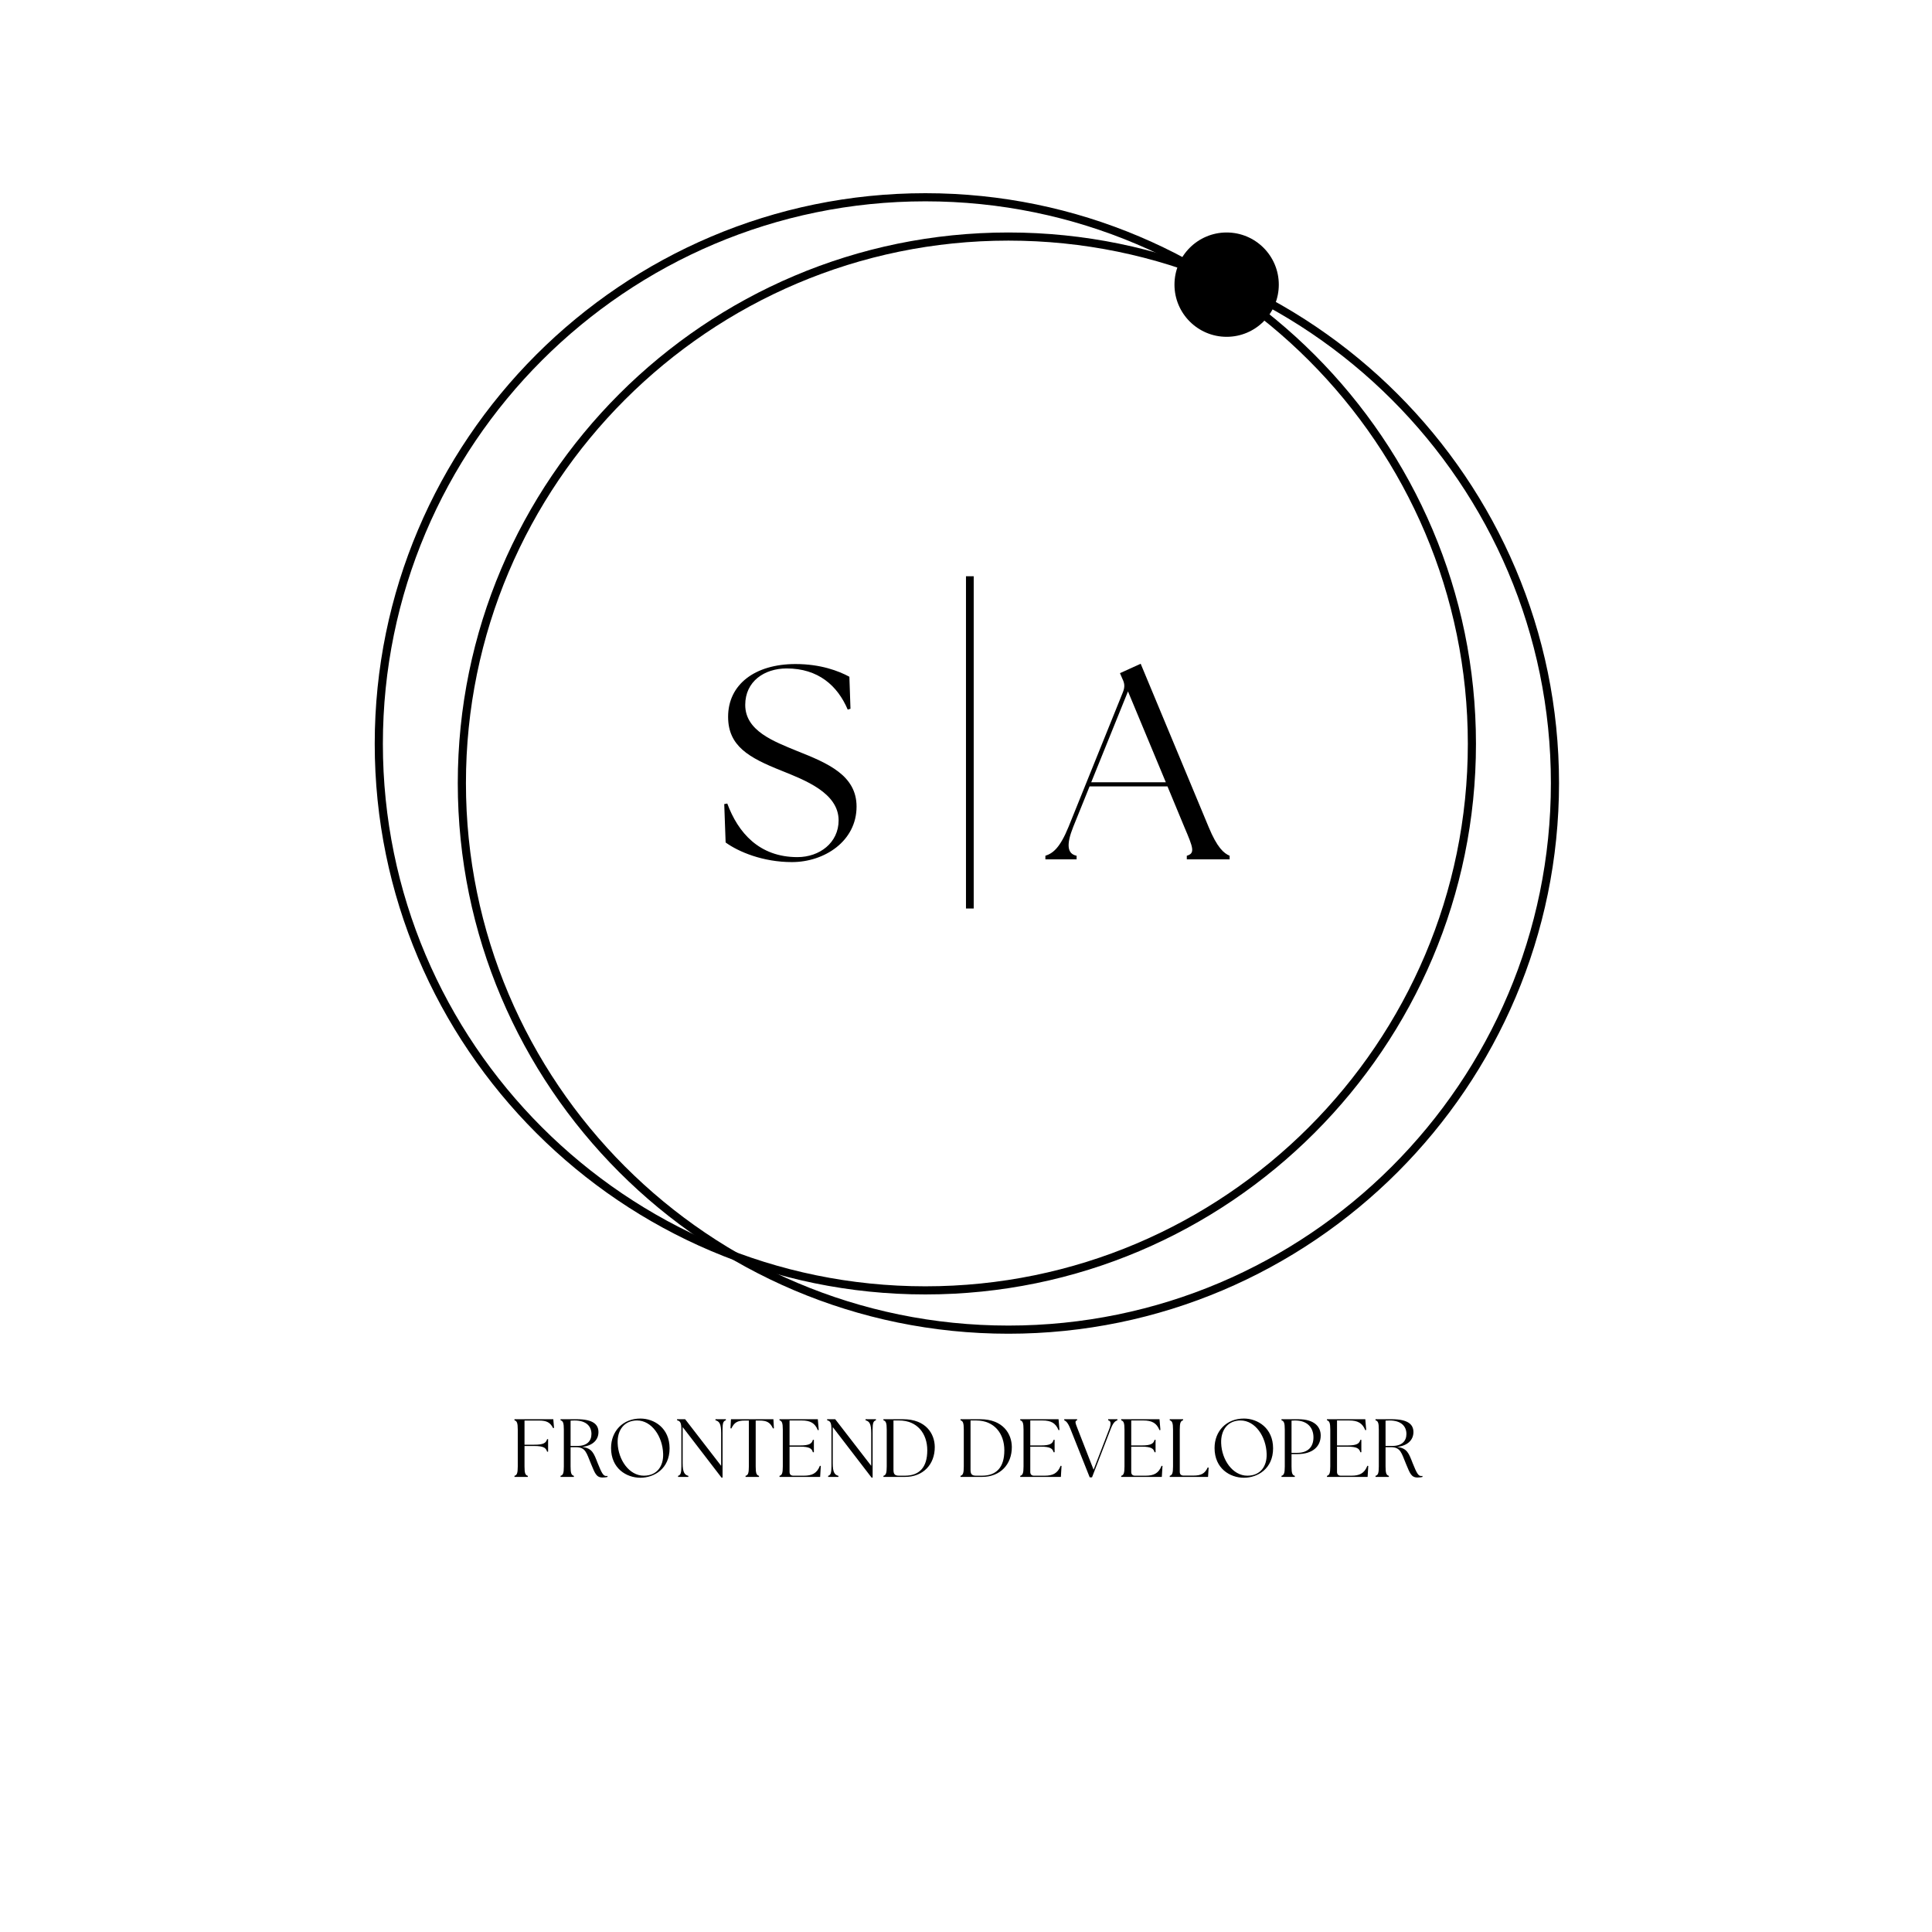 <svg xmlns="http://www.w3.org/2000/svg" xmlns:xlink="http://www.w3.org/1999/xlink" width="500" zoomAndPan="magnify" viewBox="0 0 375 375" height="500" preserveAspectRatio="xMidYMid meet" version="1.0"><defs><g/><clipPath id="id1"><path d="M 72.734 37.5 L 286.484 37.5 L 286.484 251.25 L 72.734 251.25 Z M 72.734 37.5 " clip-rule="nonzero"/></clipPath><clipPath id="id2"><path d="M 88.855 45.125 L 302.605 45.125 L 302.605 258.875 L 88.855 258.875 Z M 88.855 45.125 " clip-rule="nonzero"/></clipPath><clipPath id="id3"><path d="M 227.965 45.125 L 248.215 45.125 L 248.215 65.375 L 227.965 65.375 Z M 227.965 45.125 " clip-rule="nonzero"/></clipPath></defs><g clip-path="url(#id1)"><path fill="#000000" d="M 179.609 251.25 C 120.699 251.25 72.734 203.289 72.734 144.375 C 72.734 85.461 120.699 37.5 179.609 37.5 C 238.523 37.5 286.484 85.461 286.484 144.375 C 286.484 203.289 238.523 251.25 179.609 251.25 Z M 179.609 39.078 C 121.539 39.078 74.316 86.305 74.316 144.375 C 74.316 202.445 121.539 249.672 179.609 249.672 C 237.684 249.672 284.906 202.445 284.906 144.375 C 284.906 86.305 237.684 39.078 179.609 39.078 Z M 179.609 39.078 " fill-opacity="1" fill-rule="nonzero"/></g><g clip-path="url(#id2)"><path fill="#000000" d="M 195.73 258.875 C 136.82 258.875 88.855 210.91 88.855 152 C 88.855 93.086 136.82 45.125 195.73 45.125 C 254.645 45.125 302.605 93.086 302.605 152 C 302.605 210.91 254.645 258.875 195.73 258.875 Z M 195.73 46.703 C 137.66 46.703 90.438 93.93 90.438 152 C 90.438 210.07 137.66 257.293 195.73 257.293 C 253.801 257.293 301.027 210.07 301.027 152 C 301.027 93.93 253.801 46.703 195.73 46.703 Z M 195.73 46.703 " fill-opacity="1" fill-rule="nonzero"/></g><path stroke-linecap="butt" transform="matrix(0, -1.505, 1.5, 0, 188.245, 176.336)" fill="none" stroke-linejoin="miter" d="M 0 0.001 L 42.849 0.001 " stroke="#000000" stroke-width="1" stroke-opacity="1" stroke-miterlimit="4"/><g clip-path="url(#id3)"><path fill="#000000" d="M 238.09 45.125 C 232.5 45.125 227.965 49.656 227.965 55.25 C 227.965 60.84 232.5 65.375 238.09 65.375 C 243.684 65.375 248.215 60.84 248.215 55.25 C 248.215 49.656 243.684 45.125 238.09 45.125 " fill-opacity="1" fill-rule="nonzero"/></g><g fill="#000000" fill-opacity="1"><g transform="translate(138.43, 166.796)"><g><path d="M 15.281 0.535 C 21.609 0.535 27.828 -3.539 27.828 -10.242 C 27.828 -16.301 22.25 -18.66 16.301 -21.02 C 11.742 -22.895 6.219 -24.934 6.219 -29.973 C 6.219 -34.531 9.918 -37.051 14.262 -37.051 C 20.375 -37.051 24.129 -33.727 26.113 -29.062 L 26.648 -29.223 L 26.434 -35.441 C 24.344 -36.566 20.855 -37.906 15.977 -37.906 C 8.098 -37.906 2.895 -33.941 2.895 -27.668 C 2.895 -21.984 6.918 -19.73 13.242 -17.211 C 17.746 -15.387 24.344 -12.922 24.344 -7.559 C 24.344 -3.219 20.645 -0.43 16.352 -0.43 C 8.902 -0.43 4.824 -5.199 2.734 -10.832 L 2.145 -10.723 L 2.414 -3.27 C 4.934 -1.449 9.652 0.535 15.281 0.535 Z M 15.281 0.535 "/></g></g></g><g fill="#000000" fill-opacity="1"><g transform="translate(203.819, 166.796)"><g><path d="M -0.91 0 L 5.148 0 L 5.148 -0.695 C 3.324 -1.074 3.109 -2.84 4.504 -6.328 L 7.668 -14.156 L 22.789 -14.156 L 26.059 -6.273 C 27.773 -2.25 28.203 -1.18 26.539 -0.695 L 26.539 0 L 34.852 0 L 34.852 -0.695 C 33.727 -1.18 32.438 -2.25 30.777 -6.273 L 17.586 -37.961 L 13.566 -36.137 L 14.047 -35.012 C 14.477 -34.156 14.531 -33.457 14.156 -32.492 L 3.594 -6.328 C 1.93 -2.25 0.59 -1.18 -0.91 -0.695 Z M 7.988 -14.961 L 15.121 -32.598 L 22.465 -14.961 Z M 7.988 -14.961 "/></g></g></g><g fill="#000000" fill-opacity="1"><g transform="translate(99.042, 286.669)"><g><path d="M 0.816 0 L 3.406 0 L 3.406 -0.207 C 2.91 -0.352 2.766 -0.719 2.766 -2.031 L 2.766 -6 L 4.672 -6 C 6.496 -6 6.941 -5.613 7.152 -4.895 L 7.344 -4.895 L 7.344 -7.328 L 7.152 -7.328 C 6.941 -6.621 6.496 -6.238 4.672 -6.254 L 2.766 -6.254 L 2.766 -10.941 L 5.598 -10.941 C 7.102 -10.941 7.773 -10.543 8.32 -9.469 L 8.496 -9.52 L 8.352 -11.199 L 0.816 -11.199 L 0.816 -10.992 C 1.297 -10.848 1.457 -10.477 1.457 -9.168 L 1.457 -2.031 C 1.457 -0.719 1.297 -0.352 0.816 -0.207 Z M 0.816 0 "/></g></g></g><g fill="#000000" fill-opacity="1"><g transform="translate(107.984, 286.669)"><g><path d="M 8.957 0.113 C 9.277 0.113 9.695 0.078 9.934 0 L 9.934 -0.191 C 9.855 -0.176 9.773 -0.176 9.68 -0.176 C 9.133 -0.176 8.816 -0.703 8.047 -2.625 C 7.277 -4.59 6.977 -5.566 5.008 -5.824 C 7.086 -6.062 8.176 -7.199 8.176 -8.703 C 8.176 -10.125 7.215 -11.199 3.969 -11.199 L 0.816 -11.199 L 0.816 -10.992 C 1.312 -10.848 1.457 -10.477 1.457 -9.168 L 1.457 -2.031 C 1.457 -0.719 1.312 -0.352 0.816 -0.207 L 0.816 0 L 3.406 0 L 3.406 -0.207 C 2.91 -0.352 2.766 -0.719 2.766 -2.031 L 2.766 -5.773 L 3.793 -5.773 C 5.711 -5.773 5.84 -4.656 6.766 -2.449 C 7.473 -0.785 7.727 0.113 8.957 0.113 Z M 2.766 -6.016 L 2.766 -10.926 C 3.023 -10.941 3.281 -10.957 3.52 -10.957 C 5.887 -10.957 6.816 -9.758 6.816 -8.336 C 6.816 -6.977 5.949 -6.016 4.113 -6.016 Z M 2.766 -6.016 "/></g></g></g><g fill="#000000" fill-opacity="1"><g transform="translate(117.774, 286.669)"><g><path d="M 6.527 0.16 C 9.215 0.16 12.191 -1.602 12.191 -5.551 C 12.191 -9.469 9.23 -11.328 6.527 -11.328 C 3.137 -11.328 0.832 -8.895 0.832 -5.613 C 0.832 -1.648 3.809 0.16 6.527 0.16 Z M 2.113 -6.543 C 2.016 -9.152 3.441 -10.957 5.871 -10.957 C 8.734 -10.957 10.832 -7.84 10.941 -4.496 C 11.023 -2.094 9.758 -0.238 7.199 -0.238 C 4.336 -0.238 2.223 -3.328 2.113 -6.543 Z M 2.113 -6.543 "/></g></g></g><g fill="#000000" fill-opacity="1"><g transform="translate(130.779, 286.669)"><g><path d="M 9.262 0.129 L 9.469 0.129 L 9.469 -9.168 C 9.469 -10.477 9.613 -10.848 10.109 -10.992 L 10.109 -11.199 L 8.094 -11.199 L 8.094 -10.992 C 8.816 -10.797 9.199 -10.352 9.199 -8.527 L 9.199 -2.145 L 2.207 -11.199 L 0.641 -11.199 L 0.641 -10.992 C 1.281 -10.848 1.473 -10.477 1.473 -9.168 L 1.473 -2.031 C 1.473 -0.719 1.312 -0.352 0.832 -0.207 L 0.832 0 L 2.832 0 L 2.832 -0.207 C 2.113 -0.398 1.727 -0.848 1.727 -2.672 L 1.727 -9.68 Z M 9.262 0.129 "/></g></g></g><g fill="#000000" fill-opacity="1"><g transform="translate(141.528, 286.669)"><g><path d="M 3.184 0 L 5.793 0 L 5.793 -0.207 C 5.297 -0.352 5.152 -0.719 5.152 -2.031 L 5.152 -10.941 L 5.902 -10.941 C 7.344 -10.941 7.965 -10.559 8.512 -9.406 L 8.688 -9.438 L 8.59 -11.199 L 0.352 -11.199 L 0.258 -9.438 L 0.434 -9.406 C 0.977 -10.559 1.602 -10.941 3.039 -10.941 L 3.824 -10.941 L 3.824 -2.031 C 3.824 -0.719 3.68 -0.352 3.184 -0.207 Z M 3.184 0 "/></g></g></g><g fill="#000000" fill-opacity="1"><g transform="translate(150.486, 286.669)"><g><path d="M 0.816 0 L 8.703 0 L 8.832 -2.129 L 8.656 -2.16 C 8.078 -0.672 7.102 -0.238 5.566 -0.238 L 3.488 -0.238 C 3.023 -0.238 2.766 -0.496 2.766 -0.961 L 2.766 -5.871 L 4.816 -5.871 C 6.641 -5.871 7.102 -5.504 7.293 -4.785 L 7.488 -4.785 L 7.488 -7.199 L 7.293 -7.199 C 7.102 -6.48 6.641 -6.109 4.816 -6.109 L 2.766 -6.109 L 2.766 -10.957 L 5.121 -10.957 C 6.75 -10.957 7.695 -10.477 8.254 -9.07 L 8.43 -9.117 L 8.254 -11.199 L 0.816 -11.199 L 0.816 -10.992 C 1.297 -10.848 1.457 -10.477 1.457 -9.168 L 1.457 -2.031 C 1.457 -0.719 1.297 -0.352 0.816 -0.207 Z M 0.816 0 "/></g></g></g><g fill="#000000" fill-opacity="1"><g transform="translate(159.908, 286.669)"><g><path d="M 9.262 0.129 L 9.469 0.129 L 9.469 -9.168 C 9.469 -10.477 9.613 -10.848 10.109 -10.992 L 10.109 -11.199 L 8.094 -11.199 L 8.094 -10.992 C 8.816 -10.797 9.199 -10.352 9.199 -8.527 L 9.199 -2.145 L 2.207 -11.199 L 0.641 -11.199 L 0.641 -10.992 C 1.281 -10.848 1.473 -10.477 1.473 -9.168 L 1.473 -2.031 C 1.473 -0.719 1.312 -0.352 0.832 -0.207 L 0.832 0 L 2.832 0 L 2.832 -0.207 C 2.113 -0.398 1.727 -0.848 1.727 -2.672 L 1.727 -9.68 Z M 9.262 0.129 "/></g></g></g><g fill="#000000" fill-opacity="1"><g transform="translate(170.657, 286.669)"><g><path d="M 0.816 0 L 5.008 0 C 8.527 0 10.797 -2.43 10.781 -5.809 C 10.766 -8.398 9.039 -11.199 4.641 -11.199 L 0.816 -11.199 L 0.816 -10.992 C 1.297 -10.848 1.457 -10.477 1.457 -9.168 L 1.457 -2.031 C 1.457 -0.719 1.297 -0.352 0.816 -0.207 Z M 2.766 -1.406 L 2.766 -10.957 L 3.855 -10.957 C 7.422 -10.957 9.328 -8.367 9.328 -5.168 C 9.328 -1.824 7.773 -0.238 4.977 -0.238 L 3.809 -0.238 C 2.926 -0.238 2.766 -0.656 2.766 -1.406 Z M 2.766 -1.406 "/></g></g></g><g fill="#000000" fill-opacity="1"><g transform="translate(182.254, 286.669)"><g/></g></g><g fill="#000000" fill-opacity="1"><g transform="translate(185.614, 286.669)"><g><path d="M 0.816 0 L 5.008 0 C 8.527 0 10.797 -2.43 10.781 -5.809 C 10.766 -8.398 9.039 -11.199 4.641 -11.199 L 0.816 -11.199 L 0.816 -10.992 C 1.297 -10.848 1.457 -10.477 1.457 -9.168 L 1.457 -2.031 C 1.457 -0.719 1.297 -0.352 0.816 -0.207 Z M 2.766 -1.406 L 2.766 -10.957 L 3.855 -10.957 C 7.422 -10.957 9.328 -8.367 9.328 -5.168 C 9.328 -1.824 7.773 -0.238 4.977 -0.238 L 3.809 -0.238 C 2.926 -0.238 2.766 -0.656 2.766 -1.406 Z M 2.766 -1.406 "/></g></g></g><g fill="#000000" fill-opacity="1"><g transform="translate(197.211, 286.669)"><g><path d="M 0.816 0 L 8.703 0 L 8.832 -2.129 L 8.656 -2.16 C 8.078 -0.672 7.102 -0.238 5.566 -0.238 L 3.488 -0.238 C 3.023 -0.238 2.766 -0.496 2.766 -0.961 L 2.766 -5.871 L 4.816 -5.871 C 6.641 -5.871 7.102 -5.504 7.293 -4.785 L 7.488 -4.785 L 7.488 -7.199 L 7.293 -7.199 C 7.102 -6.48 6.641 -6.109 4.816 -6.109 L 2.766 -6.109 L 2.766 -10.957 L 5.121 -10.957 C 6.75 -10.957 7.695 -10.477 8.254 -9.07 L 8.43 -9.117 L 8.254 -11.199 L 0.816 -11.199 L 0.816 -10.992 C 1.297 -10.848 1.457 -10.477 1.457 -9.168 L 1.457 -2.031 C 1.457 -0.719 1.297 -0.352 0.816 -0.207 Z M 0.816 0 "/></g></g></g><g fill="#000000" fill-opacity="1"><g transform="translate(206.633, 286.669)"><g><path d="M 1.137 -9.309 L 4.879 0.078 L 5.328 0.078 L 8.957 -9.309 C 9.422 -10.527 9.824 -10.848 10.254 -10.992 L 10.254 -11.199 L 8.461 -11.199 L 8.461 -10.992 C 9.008 -10.879 9.07 -10.352 8.672 -9.293 L 5.633 -1.391 L 2.543 -9.309 C 2.062 -10.527 1.953 -10.848 2.43 -10.992 L 2.43 -11.199 L -0.062 -11.199 L -0.062 -10.992 C 0.273 -10.848 0.656 -10.527 1.137 -9.309 Z M 1.137 -9.309 "/></g></g></g><g fill="#000000" fill-opacity="1"><g transform="translate(216.806, 286.669)"><g><path d="M 0.816 0 L 8.703 0 L 8.832 -2.129 L 8.656 -2.16 C 8.078 -0.672 7.102 -0.238 5.566 -0.238 L 3.488 -0.238 C 3.023 -0.238 2.766 -0.496 2.766 -0.961 L 2.766 -5.871 L 4.816 -5.871 C 6.641 -5.871 7.102 -5.504 7.293 -4.785 L 7.488 -4.785 L 7.488 -7.199 L 7.293 -7.199 C 7.102 -6.48 6.641 -6.109 4.816 -6.109 L 2.766 -6.109 L 2.766 -10.957 L 5.121 -10.957 C 6.75 -10.957 7.695 -10.477 8.254 -9.07 L 8.43 -9.117 L 8.254 -11.199 L 0.816 -11.199 L 0.816 -10.992 C 1.297 -10.848 1.457 -10.477 1.457 -9.168 L 1.457 -2.031 C 1.457 -0.719 1.297 -0.352 0.816 -0.207 Z M 0.816 0 "/></g></g></g><g fill="#000000" fill-opacity="1"><g transform="translate(226.228, 286.669)"><g><path d="M 0.816 0 L 8.254 0 L 8.367 -1.809 L 8.191 -1.84 C 7.629 -0.641 6.926 -0.258 5.391 -0.258 L 3.488 -0.258 C 3.023 -0.258 2.766 -0.512 2.766 -0.977 L 2.766 -9.168 C 2.766 -10.477 2.91 -10.848 3.406 -10.992 L 3.406 -11.199 L 0.816 -11.199 L 0.816 -10.992 C 1.297 -10.848 1.457 -10.477 1.457 -9.168 L 1.457 -2.031 C 1.457 -0.719 1.297 -0.352 0.816 -0.207 Z M 0.816 0 "/></g></g></g><g fill="#000000" fill-opacity="1"><g transform="translate(234.914, 286.669)"><g><path d="M 6.527 0.16 C 9.215 0.16 12.191 -1.602 12.191 -5.551 C 12.191 -9.469 9.23 -11.328 6.527 -11.328 C 3.137 -11.328 0.832 -8.895 0.832 -5.613 C 0.832 -1.648 3.809 0.16 6.527 0.16 Z M 2.113 -6.543 C 2.016 -9.152 3.441 -10.957 5.871 -10.957 C 8.734 -10.957 10.832 -7.84 10.941 -4.496 C 11.023 -2.094 9.758 -0.238 7.199 -0.238 C 4.336 -0.238 2.223 -3.328 2.113 -6.543 Z M 2.113 -6.543 "/></g></g></g><g fill="#000000" fill-opacity="1"><g transform="translate(247.919, 286.669)"><g><path d="M 0.816 0 L 3.406 0 L 3.406 -0.207 C 2.91 -0.352 2.766 -0.719 2.766 -2.031 L 2.766 -4.43 L 3.902 -4.43 C 6.879 -4.43 8.43 -5.918 8.43 -8.047 C 8.43 -9.598 7.375 -11.199 4.062 -11.199 L 0.816 -11.199 L 0.816 -10.992 C 1.297 -10.848 1.457 -10.477 1.457 -9.168 L 1.457 -2.031 C 1.457 -0.719 1.297 -0.352 0.816 -0.207 Z M 2.766 -4.672 L 2.766 -10.926 C 2.961 -10.941 3.215 -10.957 3.441 -10.957 C 6.016 -10.957 7.023 -9.391 7.023 -7.68 C 7.023 -5.793 5.918 -4.672 3.871 -4.672 Z M 2.766 -4.672 "/></g></g></g><g fill="#000000" fill-opacity="1"><g transform="translate(256.749, 286.669)"><g><path d="M 0.816 0 L 8.703 0 L 8.832 -2.129 L 8.656 -2.16 C 8.078 -0.672 7.102 -0.238 5.566 -0.238 L 3.488 -0.238 C 3.023 -0.238 2.766 -0.496 2.766 -0.961 L 2.766 -5.871 L 4.816 -5.871 C 6.641 -5.871 7.102 -5.504 7.293 -4.785 L 7.488 -4.785 L 7.488 -7.199 L 7.293 -7.199 C 7.102 -6.48 6.641 -6.109 4.816 -6.109 L 2.766 -6.109 L 2.766 -10.957 L 5.121 -10.957 C 6.75 -10.957 7.695 -10.477 8.254 -9.07 L 8.43 -9.117 L 8.254 -11.199 L 0.816 -11.199 L 0.816 -10.992 C 1.297 -10.848 1.457 -10.477 1.457 -9.168 L 1.457 -2.031 C 1.457 -0.719 1.297 -0.352 0.816 -0.207 Z M 0.816 0 "/></g></g></g><g fill="#000000" fill-opacity="1"><g transform="translate(266.17, 286.669)"><g><path d="M 8.957 0.113 C 9.277 0.113 9.695 0.078 9.934 0 L 9.934 -0.191 C 9.855 -0.176 9.773 -0.176 9.68 -0.176 C 9.133 -0.176 8.816 -0.703 8.047 -2.625 C 7.277 -4.59 6.977 -5.566 5.008 -5.824 C 7.086 -6.062 8.176 -7.199 8.176 -8.703 C 8.176 -10.125 7.215 -11.199 3.969 -11.199 L 0.816 -11.199 L 0.816 -10.992 C 1.312 -10.848 1.457 -10.477 1.457 -9.168 L 1.457 -2.031 C 1.457 -0.719 1.312 -0.352 0.816 -0.207 L 0.816 0 L 3.406 0 L 3.406 -0.207 C 2.91 -0.352 2.766 -0.719 2.766 -2.031 L 2.766 -5.773 L 3.793 -5.773 C 5.711 -5.773 5.84 -4.656 6.766 -2.449 C 7.473 -0.785 7.727 0.113 8.957 0.113 Z M 2.766 -6.016 L 2.766 -10.926 C 3.023 -10.941 3.281 -10.957 3.52 -10.957 C 5.887 -10.957 6.816 -9.758 6.816 -8.336 C 6.816 -6.977 5.949 -6.016 4.113 -6.016 Z M 2.766 -6.016 "/></g></g></g></svg>